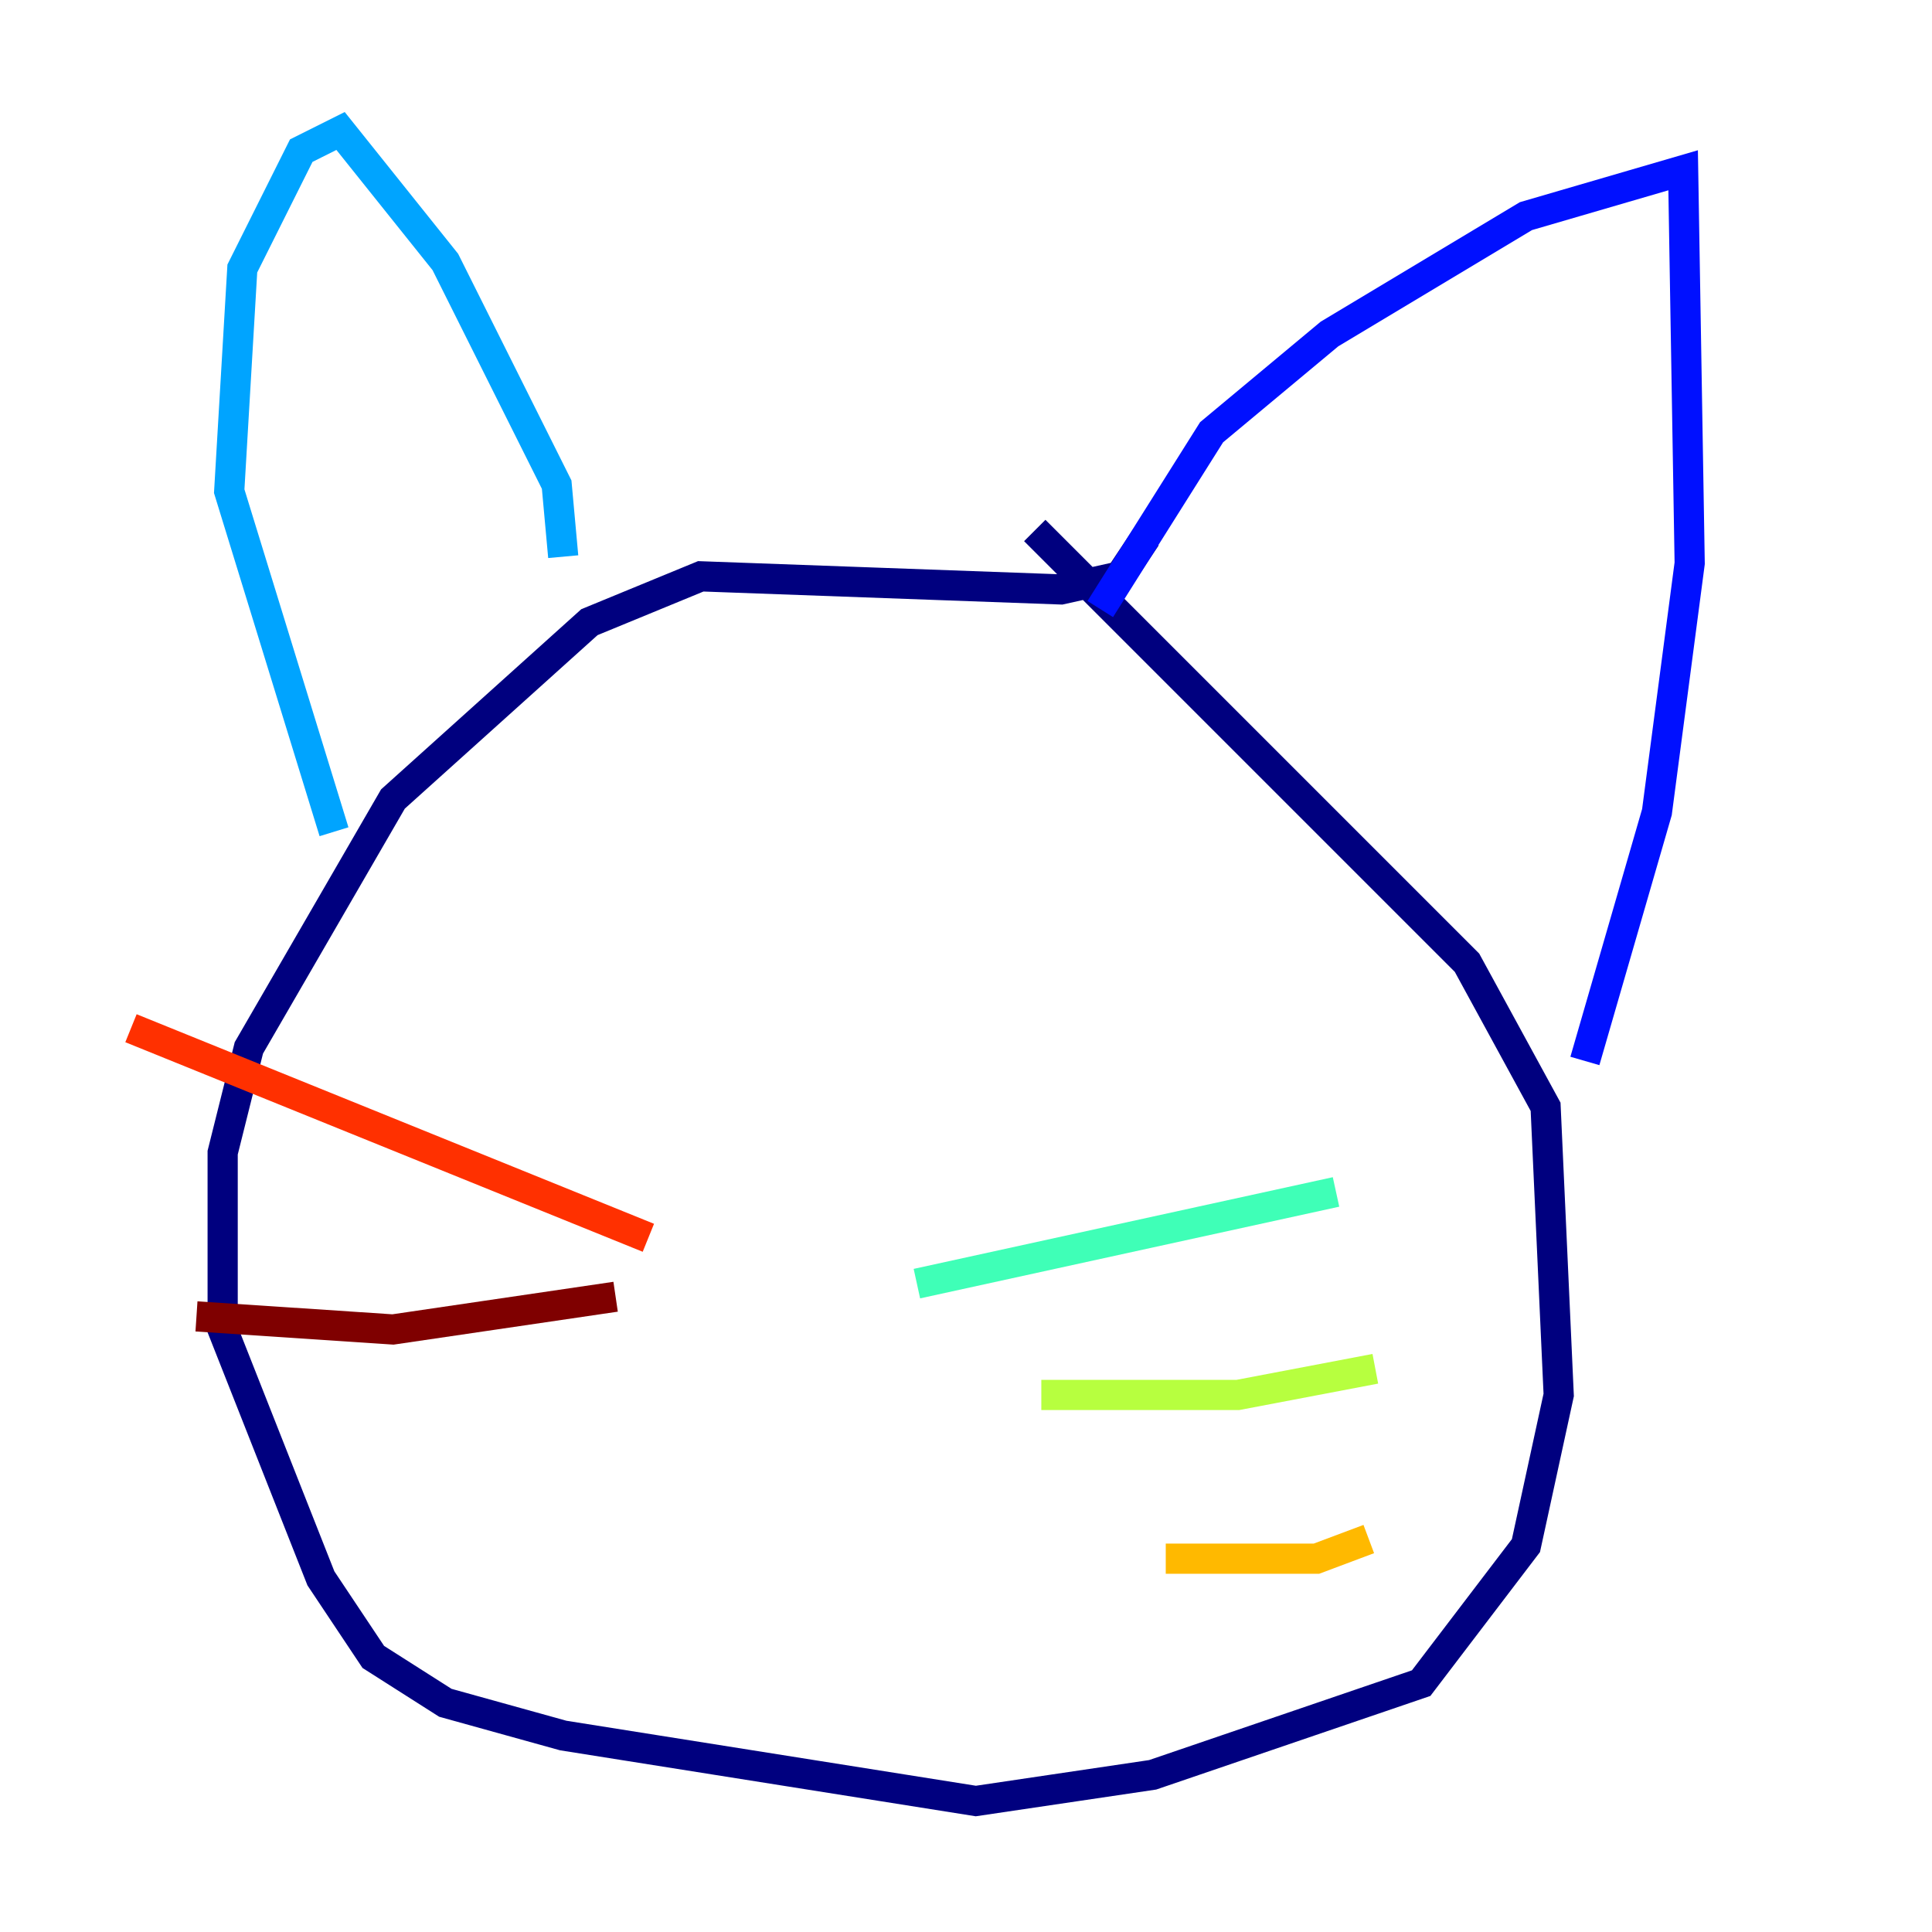 <?xml version="1.0" encoding="utf-8" ?>
<svg baseProfile="tiny" height="128" version="1.2" viewBox="0,0,128,128" width="128" xmlns="http://www.w3.org/2000/svg" xmlns:ev="http://www.w3.org/2001/xml-events" xmlns:xlink="http://www.w3.org/1999/xlink"><defs /><polyline fill="none" points="75.932,35.58 74.197,38.183 70.291,39.051 46.427,38.183 39.051,41.22 26.034,52.936 16.488,69.424 14.752,76.366 14.752,88.081 21.261,104.57 24.732,109.776 29.505,112.814 37.315,114.983 64.651,119.322 76.366,117.586 94.156,111.512 101.098,102.4 103.268,92.42 102.4,73.329 97.193,63.783 68.556,35.146" stroke="#00007f" stroke-width="2" /><polyline fill="none" points="72.895,40.352 80.271,28.637 88.081,22.129 101.098,14.319 111.512,11.281 111.946,37.315 109.776,53.803 105.003,70.291" stroke="#0010ff" stroke-width="2" /><polyline fill="none" points="37.315,36.881 36.881,32.108 29.505,17.356 22.563,8.678 19.959,9.98 16.054,17.79 15.186,32.542 22.129,55.105" stroke="#00a4ff" stroke-width="2" /><polyline fill="none" points="60.746,85.044 88.515,78.969" stroke="#3fffb7" stroke-width="2" /><polyline fill="none" points="68.99,92.42 82.007,92.42 91.119,90.685" stroke="#b7ff3f" stroke-width="2" /><polyline fill="none" points="77.234,103.268 87.214,103.268 90.685,101.966" stroke="#ffb900" stroke-width="2" /><polyline fill="none" points="42.956,82.007 8.678,68.122" stroke="#ff3000" stroke-width="2" /><polyline fill="none" points="40.786,85.912 26.034,88.081 13.017,87.214" stroke="#7f0000" stroke-width="2" /></svg>